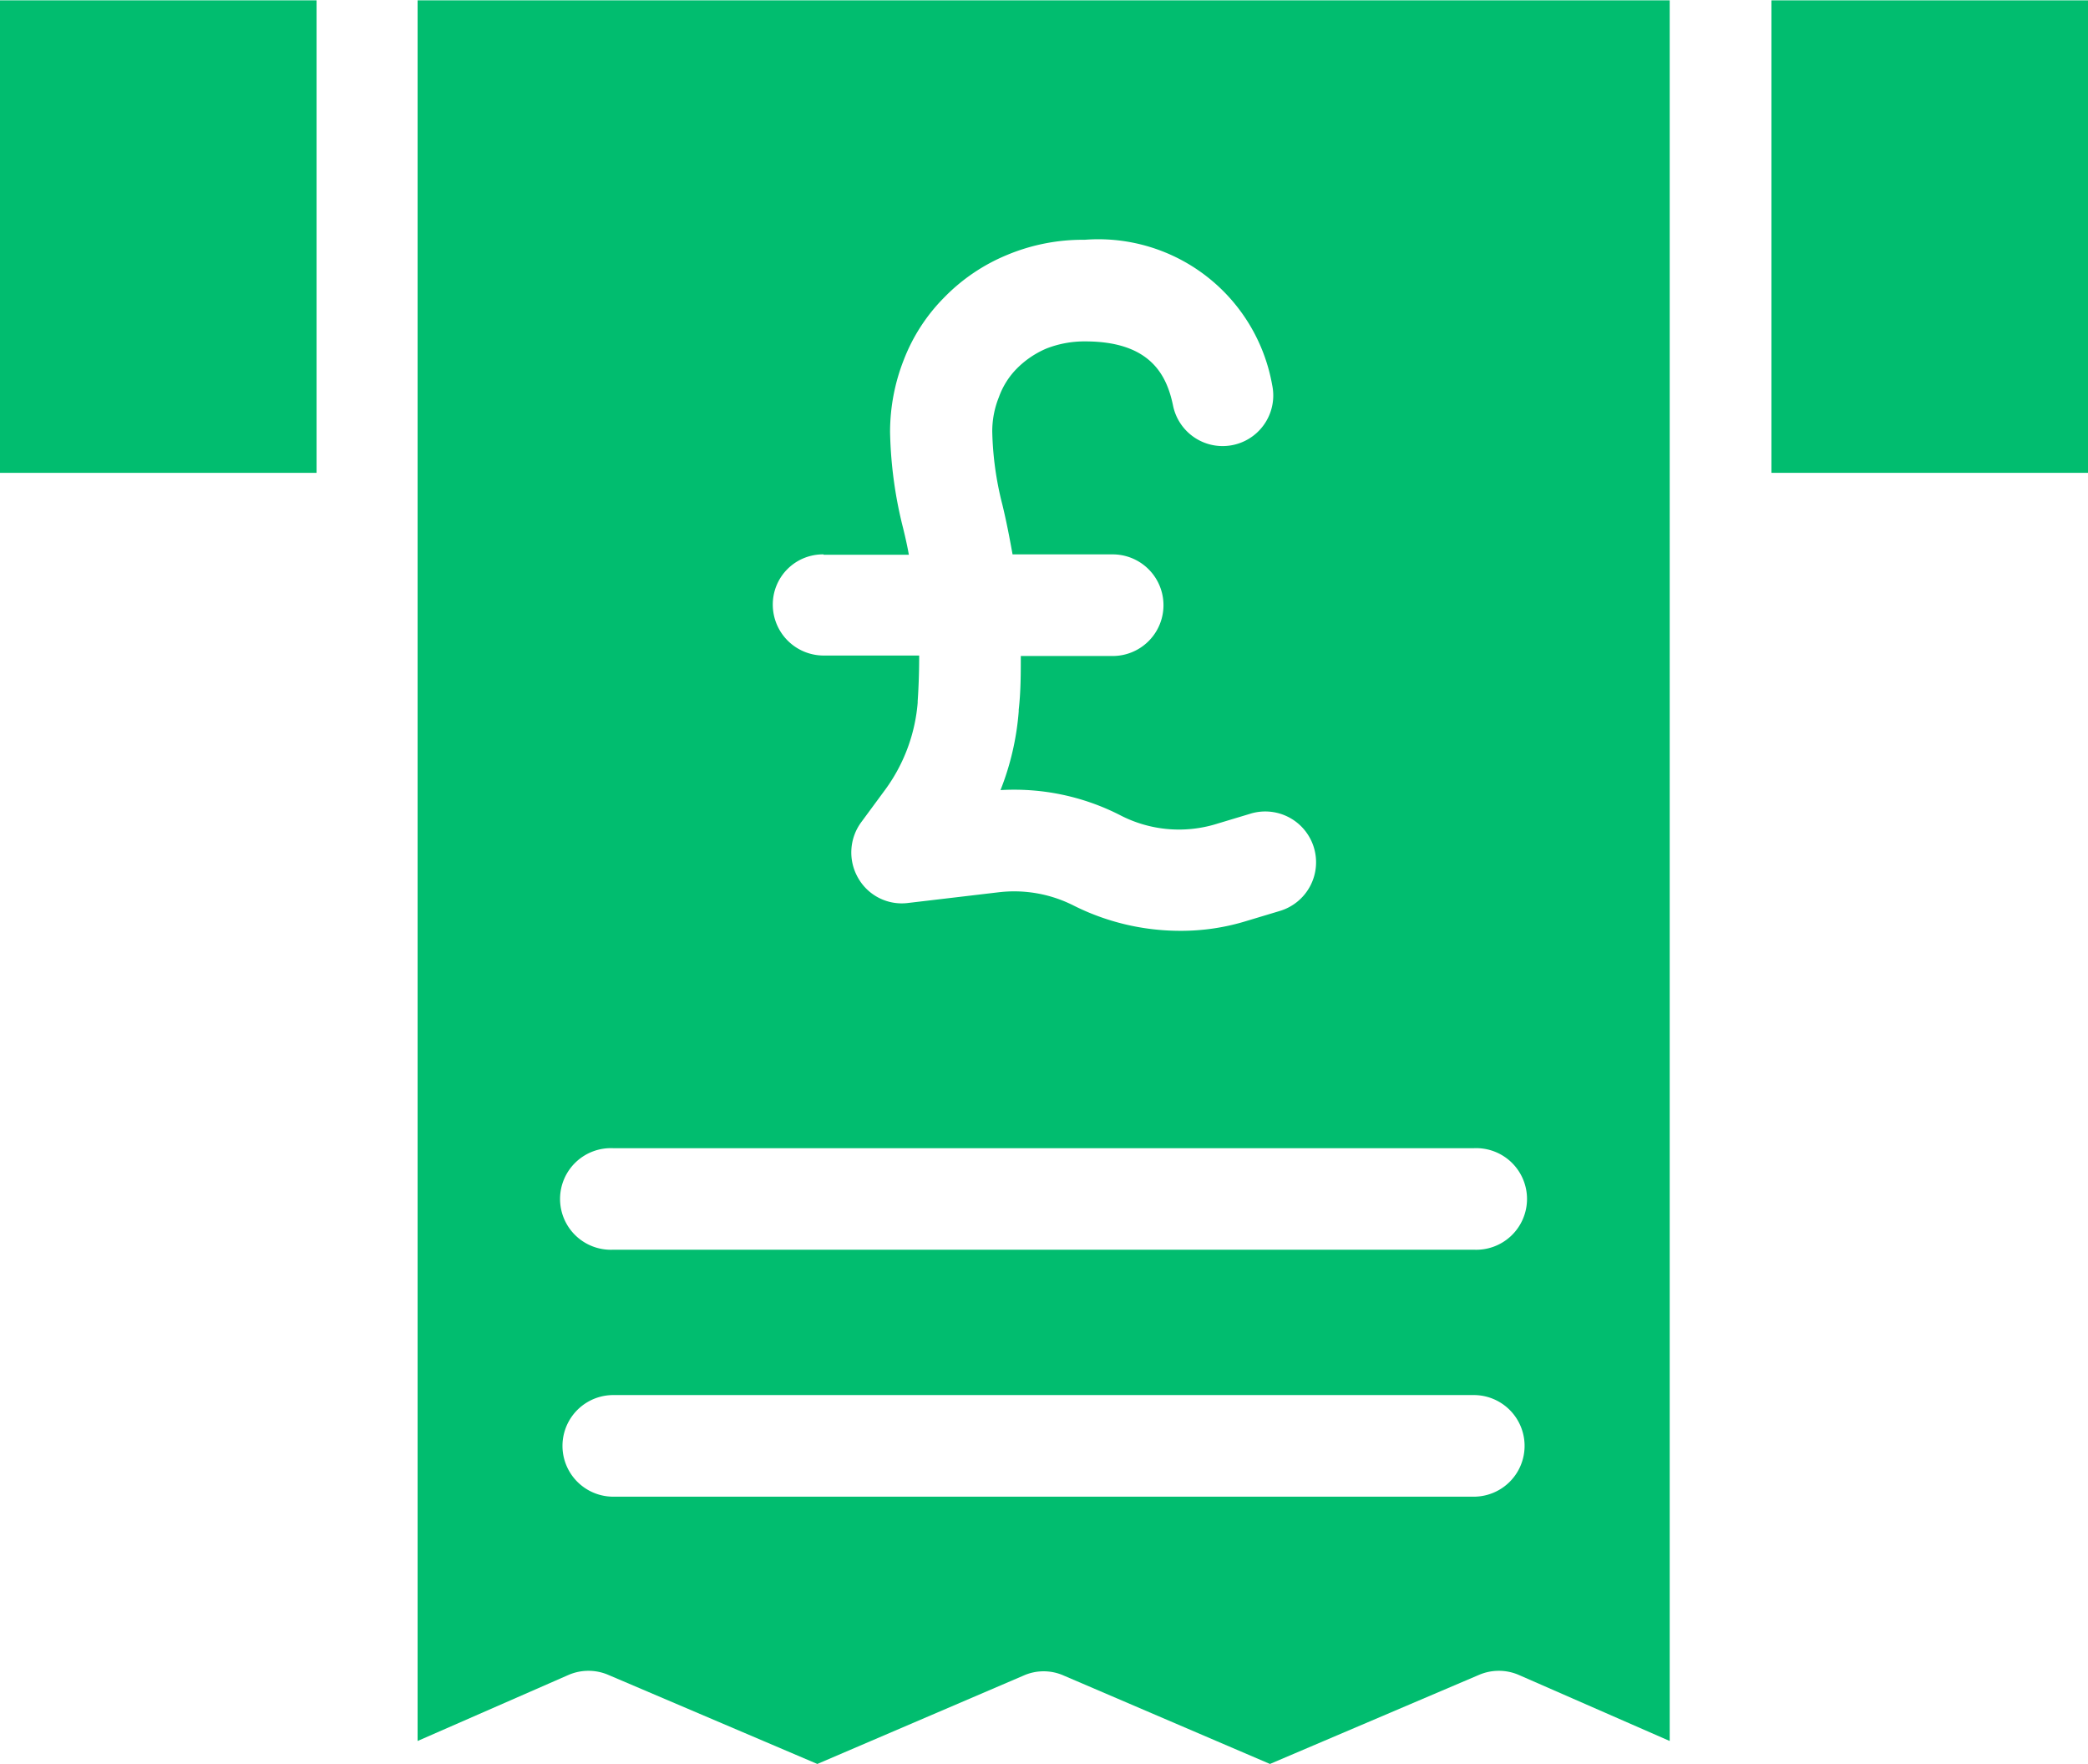 <svg xmlns="http://www.w3.org/2000/svg" width="18" height="15.206" viewBox="0 0 18 15.206"><defs><style>.a{fill:#01bd6f;}</style></defs><g transform="translate(-196.5 -197.997)"><path class="a" d="M196.5,198h2.729v4.073H196.5Z"/><path class="a" d="M200.1,213.005l1.3-.569a.434.434,0,0,1,.346,0l1.8.767,1.778-.762a.426.426,0,0,1,.346,0l1.778.762,1.8-.767a.434.434,0,0,1,.346,0l1.3.569V198H200.1Zm3.5-10.226h.735c-.013-.074-.03-.149-.048-.223a3.649,3.649,0,0,1-.114-.832,1.7,1.7,0,0,1,.119-.627,1.556,1.556,0,0,1,.346-.534,1.613,1.613,0,0,1,.543-.368,1.692,1.692,0,0,1,.67-.131,1.522,1.522,0,0,1,1.616,1.252.436.436,0,1,1-.854.18c-.053-.258-.189-.556-.758-.556a.9.9,0,0,0-.333.061.8.8,0,0,0-.254.171.671.671,0,0,0-.157.249.785.785,0,0,0-.057.3,2.762,2.762,0,0,0,.087.626c.035.144.062.285.088.429h.863a.438.438,0,1,1,0,.876H205.3c0,.153,0,.307-.018.464v.014a2.332,2.332,0,0,1-.157.678,2.006,2.006,0,0,1,1.029.215,1.1,1.1,0,0,0,.841.074l.276-.083a.438.438,0,1,1,.258.837l-.276.083a1.915,1.915,0,0,1-.587.087,2.047,2.047,0,0,1-.911-.218,1.134,1.134,0,0,0-.648-.114l-.779.092a.432.432,0,0,1-.43-.215.44.44,0,0,1,.027-.482l.21-.285a1.472,1.472,0,0,0,.276-.744v-.013c.009-.131.013-.263.013-.394H203.6a.439.439,0,0,1-.438-.438.432.432,0,0,1,.438-.434Zm-1.813,5.116h7.418a.438.438,0,1,1,0,.875h-7.418a.438.438,0,1,1,0-.875Zm0,2.128h7.418a.438.438,0,1,1,0,.876h-7.418a.438.438,0,0,1,0-.876Z"/><path class="a" d="M211.771,198H214.5v4.073h-2.729Z"/></g></svg>